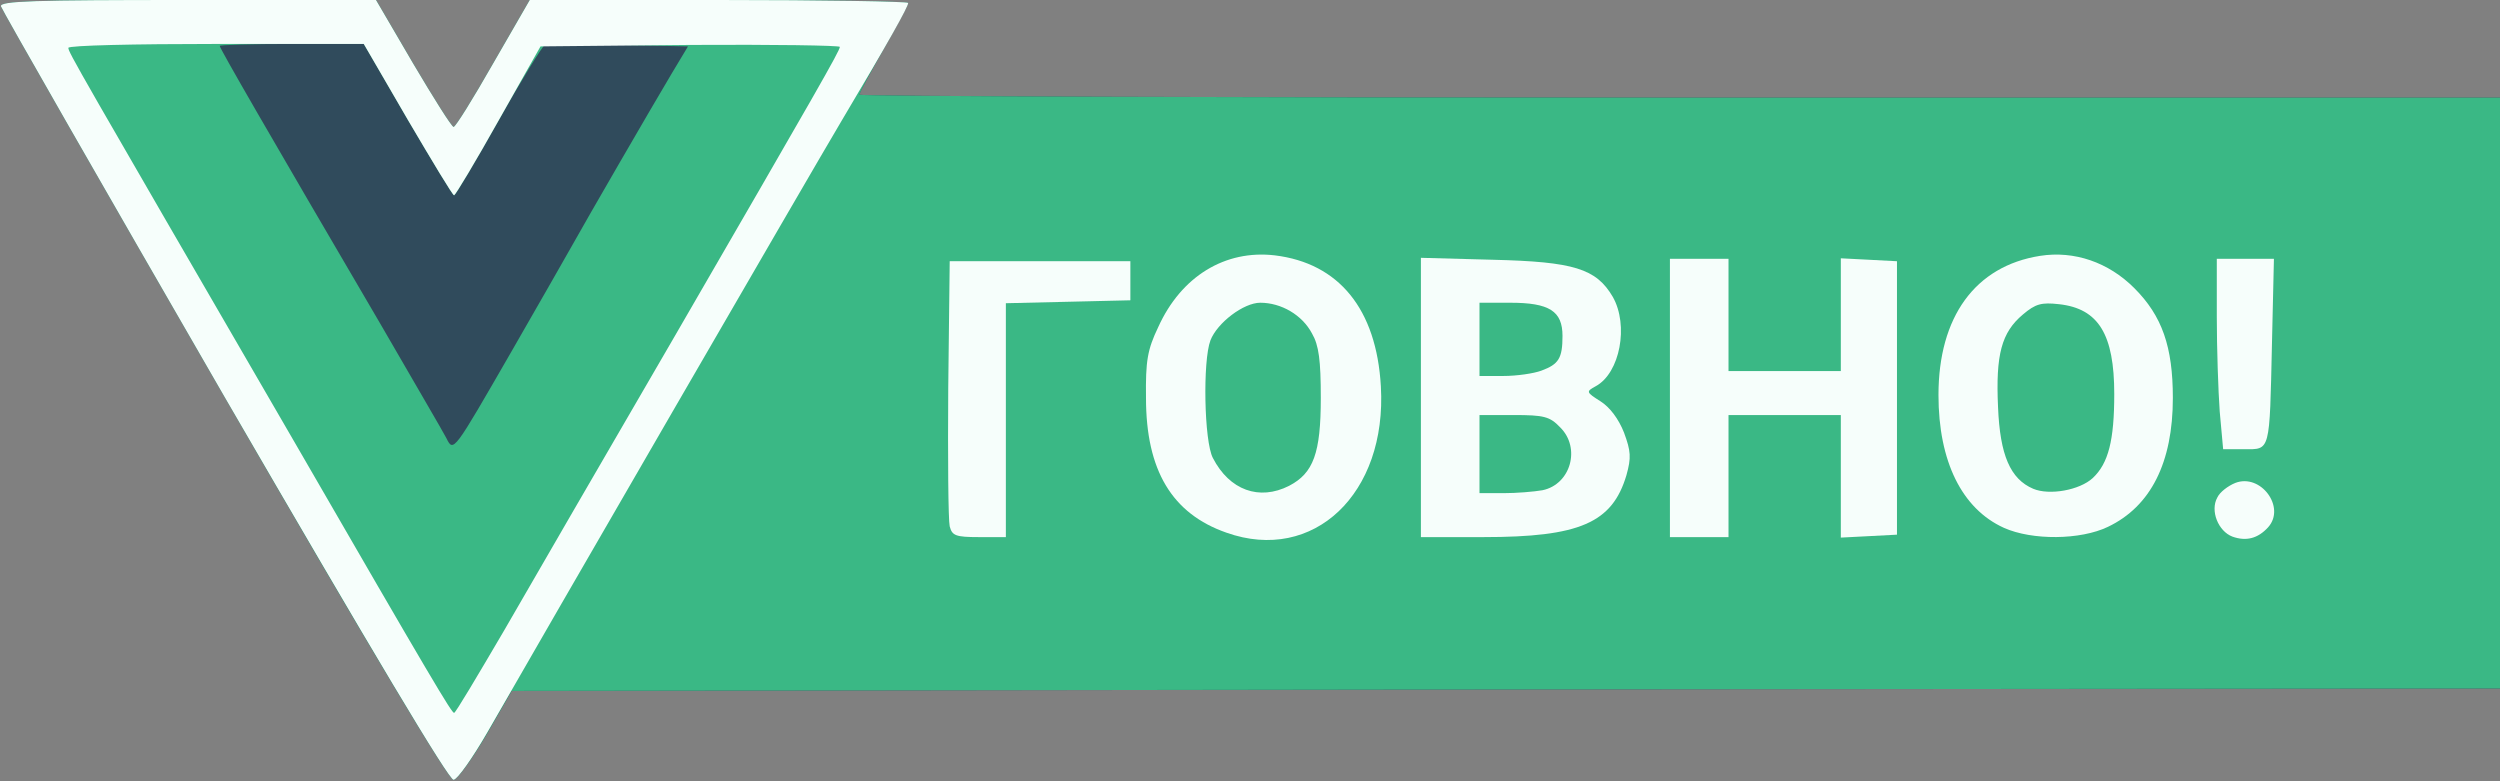 <!DOCTYPE svg PUBLIC "-//W3C//DTD SVG 20010904//EN" "http://www.w3.org/TR/2001/REC-SVG-20010904/DTD/svg10.dtd">
<svg version="1.0" xmlns="http://www.w3.org/2000/svg" width="512px" height="160px" viewBox="0 0 5120 1600" preserveAspectRatio="xMidYMid meet">
<rect x="0" y="0" width="5120" height="1600" fill="#808080" stroke="none"/>
<g id="layer101" fill="#304b5c" stroke="none">
 <path d="M460 813 c-250 -433 -456 -793 -458 -800 -3 -11 69 -13 382 -13 l386 0 76 130 c42 71 79 130 83 130 4 0 40 -58 81 -130 l75 -130 388 0 c213 0 387 3 387 6 0 4 -23 46 -50 94 -27 48 -50 90 -50 94 0 3 756 6 1680 6 l1680 0 0 605 0 605 -2036 2 -2036 3 -52 90 c-29 49 -59 91 -67 92 -9 2 -169 -265 -469 -784z"/>
 </g>
<g id="layer102" fill="#3ab885" stroke="none">
 <path d="M460 813 c-250 -433 -456 -793 -458 -800 -3 -11 69 -13 382 -13 l386 0 76 130 c42 71 79 130 83 130 4 0 40 -58 81 -130 l75 -130 388 0 c213 0 387 3 387 6 0 4 -23 46 -50 94 -27 48 -50 90 -50 94 0 3 756 6 1680 6 l1680 0 0 605 0 605 -2036 2 -2036 3 -52 90 c-29 49 -59 91 -67 92 -9 2 -169 -265 -469 -784z m588 -94 c56 -97 111 -194 123 -215 30 -54 165 -287 205 -354 l33 -55 -142 -3 c-77 -1 -146 -1 -152 1 -5 3 -48 72 -95 156 -47 83 -87 151 -90 151 -3 0 -45 -70 -95 -155 l-90 -155 -147 0 c-82 0 -148 2 -148 4 0 5 98 175 330 571 67 116 128 220 134 232 15 30 14 30 134 -178z"/>
 </g>
<g id="layer103" fill="#f6fefb" stroke="none">
 <path d="M460 813 c-250 -433 -456 -793 -458 -800 -3 -11 69 -13 382 -13 l386 0 76 130 c42 71 79 130 83 130 4 0 40 -58 81 -130 l75 -130 388 0 c213 0 387 3 387 6 0 8 -41 81 -135 239 -69 116 -617 1063 -727 1255 -30 52 -61 96 -69 97 -9 2 -168 -265 -469 -784z m572 479 c53 -92 210 -363 349 -602 293 -506 339 -586 339 -594 0 -3 -138 -5 -306 -4 l-307 3 -86 152 c-47 84 -88 152 -91 153 -3 0 -45 -70 -95 -155 l-90 -155 -302 0 c-167 0 -303 3 -303 8 0 9 14 33 460 802 286 495 325 560 330 560 3 0 48 -76 102 -168z"/>
 <path d="M2512 1091 c-112 -39 -165 -128 -165 -276 -1 -76 3 -99 25 -145 47 -104 137 -159 239 -147 131 16 208 110 217 268 13 220 -138 363 -316 300z m128 -96 c50 -26 65 -67 65 -180 0 -77 -4 -108 -18 -132 -20 -38 -63 -63 -106 -63 -34 0 -88 41 -102 77 -16 42 -13 207 5 241 34 66 95 88 156 57z"/>
 <path d="M4572 1099 c-29 -11 -46 -53 -31 -80 5 -11 22 -24 37 -30 52 -20 104 50 67 91 -21 23 -45 29 -73 19z"/>
 <path d="M1945 1078 c-3 -13 -4 -140 -3 -283 l3 -260 185 0 185 0 0 40 0 40 -127 3 -128 3 0 239 0 240 -55 0 c-48 0 -55 -3 -60 -22z"/>
 <path d="M2910 814 l0 -286 148 4 c165 4 211 18 245 76 33 58 15 156 -35 183 -20 11 -20 12 10 31 19 12 37 36 48 64 14 38 15 51 5 87 -29 98 -96 127 -293 127 l-128 0 0 -286z m249 190 c58 -12 79 -87 36 -129 -21 -22 -33 -25 -95 -25 l-70 0 0 80 0 80 49 0 c27 0 63 -3 80 -6z m-2 -245 c35 -13 43 -25 43 -71 0 -51 -27 -68 -107 -68 l-63 0 0 75 0 75 49 0 c27 0 62 -5 78 -11z"/>
 <path d="M3420 815 l0 -285 60 0 60 0 0 115 0 115 115 0 115 0 0 -115 0 -116 58 3 57 3 0 280 0 280 -57 3 -58 3 0 -126 0 -125 -115 0 -115 0 0 125 0 125 -60 0 -60 0 0 -285z"/>
 <path d="M4104 1081 c-86 -39 -134 -136 -134 -272 0 -160 75 -264 208 -285 70 -11 140 13 193 66 57 57 79 120 79 225 0 132 -45 222 -133 264 -56 27 -155 28 -213 2z m182 -102 c32 -30 44 -77 44 -172 0 -122 -32 -175 -113 -184 -36 -4 -48 -1 -74 21 -44 37 -56 82 -51 190 4 98 25 147 72 167 33 14 95 3 122 -22z"/>
 <path d="M4546 843 c-3 -42 -6 -129 -6 -195 l0 -118 59 0 58 0 -4 173 c-5 225 -3 217 -57 217 l-43 0 -7 -77z"/>
 </g>

</svg>